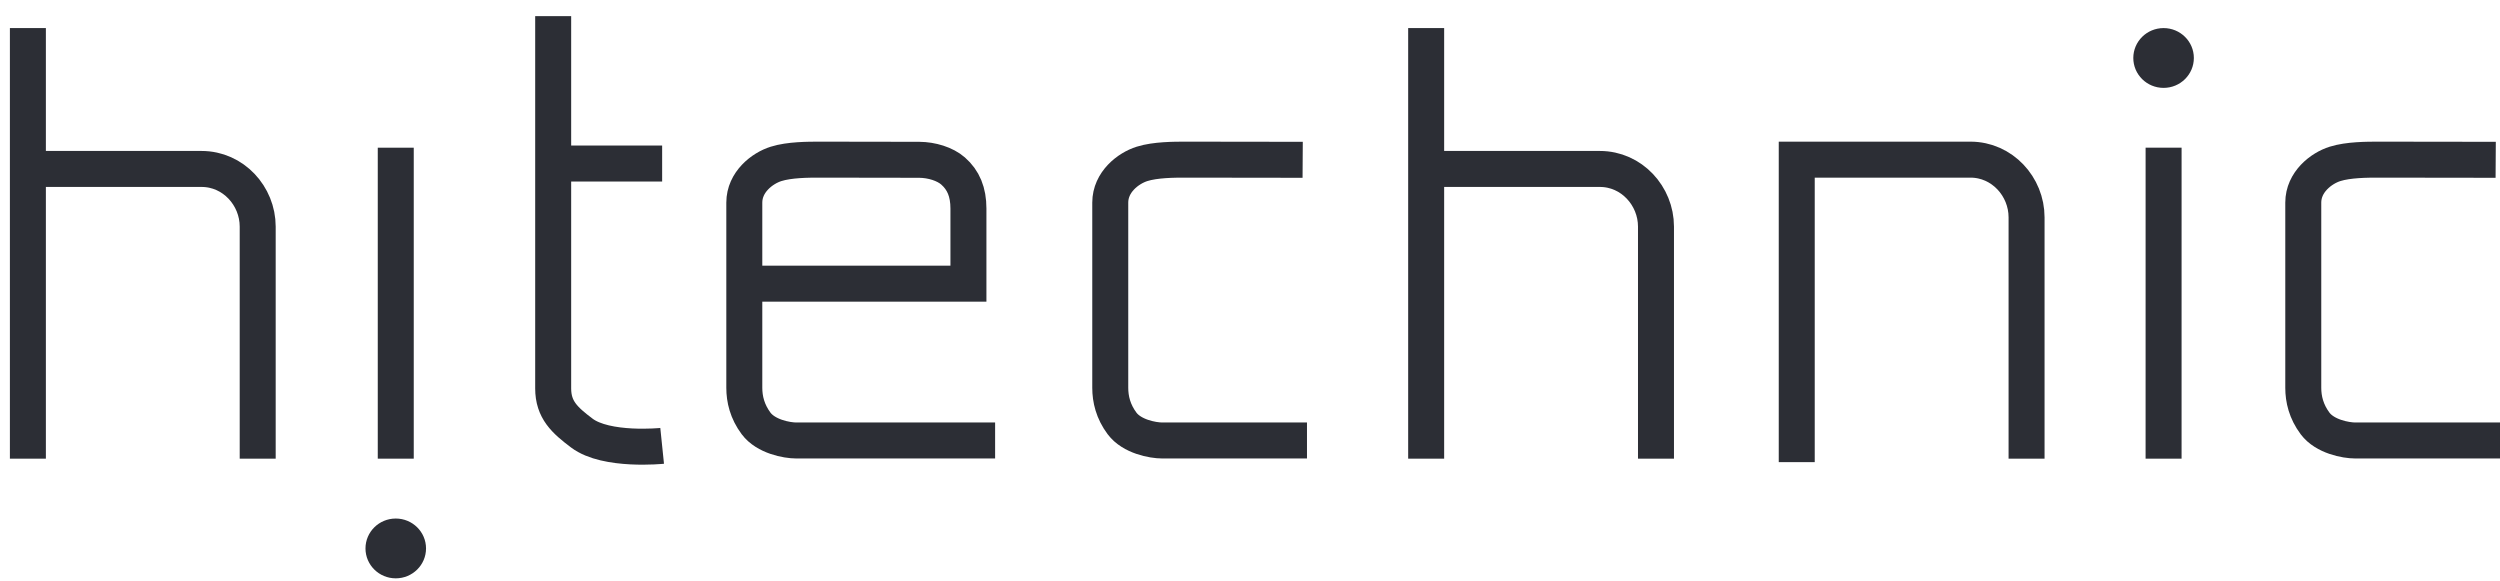 <svg width="155" height="36" viewBox="0 0 155 36" fill="none" xmlns="http://www.w3.org/2000/svg">
<path d="M1.729 1.742L1.729 10.475M1.729 28.437V10.475M1.729 10.475C1.729 10.475 6.749 10.475 12.499 10.475C14.464 10.475 15.977 12.147 15.977 14.05C15.977 19.85 15.977 28.437 15.977 28.437" stroke="#2C2E35" stroke-width="2.231"/>
<path d="M88.422 1.742L88.422 10.475M88.422 28.437V10.475M88.422 10.475C88.422 10.475 93.443 10.475 99.193 10.475C101.157 10.475 102.671 12.147 102.671 14.05C102.671 19.85 102.671 28.437 102.671 28.437" stroke="#2C2E35" stroke-width="2.231"/>
<path d="M111.398 28.651V9.898C111.398 9.898 116.419 9.898 122.169 9.898C124.134 9.898 125.647 11.57 125.647 13.474C125.647 19.273 125.647 28.437 125.647 28.437" stroke="#2C2E35" stroke-width="2.231"/>
<path d="M24.537 9.157V28.437" stroke="#2C2E35" stroke-width="2.231"/>
<path d="M134.143 9.157L134.142 28.437" stroke="#2C2E35" stroke-width="2.231"/>
<path d="M34.297 1C34.297 1 34.297 5.268 34.297 10.138M41.053 27.643C41.053 27.643 37.595 27.999 36.073 26.851C35.014 26.053 34.297 25.408 34.297 24.08C34.297 23.341 34.297 16.263 34.297 10.138M34.297 10.138H41.053" stroke="#2C2E35" stroke-width="2.231"/>
<path d="M61.697 27.31C61.697 27.31 51.475 27.31 49.373 27.31C48.777 27.31 47.484 27.065 46.877 26.253C46.324 25.511 46.147 24.742 46.147 24.042C46.147 21.101 46.147 17.588 46.147 17.588M46.147 17.588C46.147 17.588 46.147 15.174 46.147 12.563C46.147 11.282 47.259 10.431 48.116 10.161C48.949 9.899 50.121 9.898 50.825 9.898C53.989 9.899 56.21 9.903 56.989 9.908C57.768 9.912 58.595 10.167 59.091 10.602C59.734 11.166 60.043 11.909 60.043 12.93C60.043 13.95 60.043 17.588 60.043 17.588H46.147Z" stroke="#2C2E35" stroke-width="2.231"/>
<path d="M81.033 27.31C81.033 27.31 74.165 27.31 72.062 27.31C71.466 27.31 70.173 27.065 69.567 26.253C69.013 25.511 68.836 24.742 68.836 24.042C68.836 21.101 68.836 17.588 68.836 17.588C68.836 17.588 68.836 15.174 68.836 12.563C68.836 11.282 69.949 10.431 70.805 10.161C71.638 9.899 72.811 9.898 73.515 9.898C76.678 9.899 79.987 9.903 80.766 9.908" stroke="#2C2E35" stroke-width="2.231"/>
<path d="M155 27.31C155 27.31 148.131 27.31 146.029 27.31C145.433 27.31 144.14 27.065 143.534 26.253C142.98 25.511 142.803 24.742 142.803 24.042C142.803 21.101 142.803 17.588 142.803 17.588C142.803 17.588 142.803 15.174 142.803 12.563C142.803 11.282 143.915 10.431 144.772 10.161C145.605 9.899 146.778 9.898 147.482 9.898C150.645 9.899 153.954 9.903 154.733 9.908" stroke="#2C2E35" stroke-width="2.231"/>
<ellipse cx="24.537" cy="34.003" rx="1.877" ry="1.854" fill="#2C2E35"/>
<ellipse cx="134.142" cy="3.595" rx="1.877" ry="1.854" fill="#2C2E35"/>
</svg>
